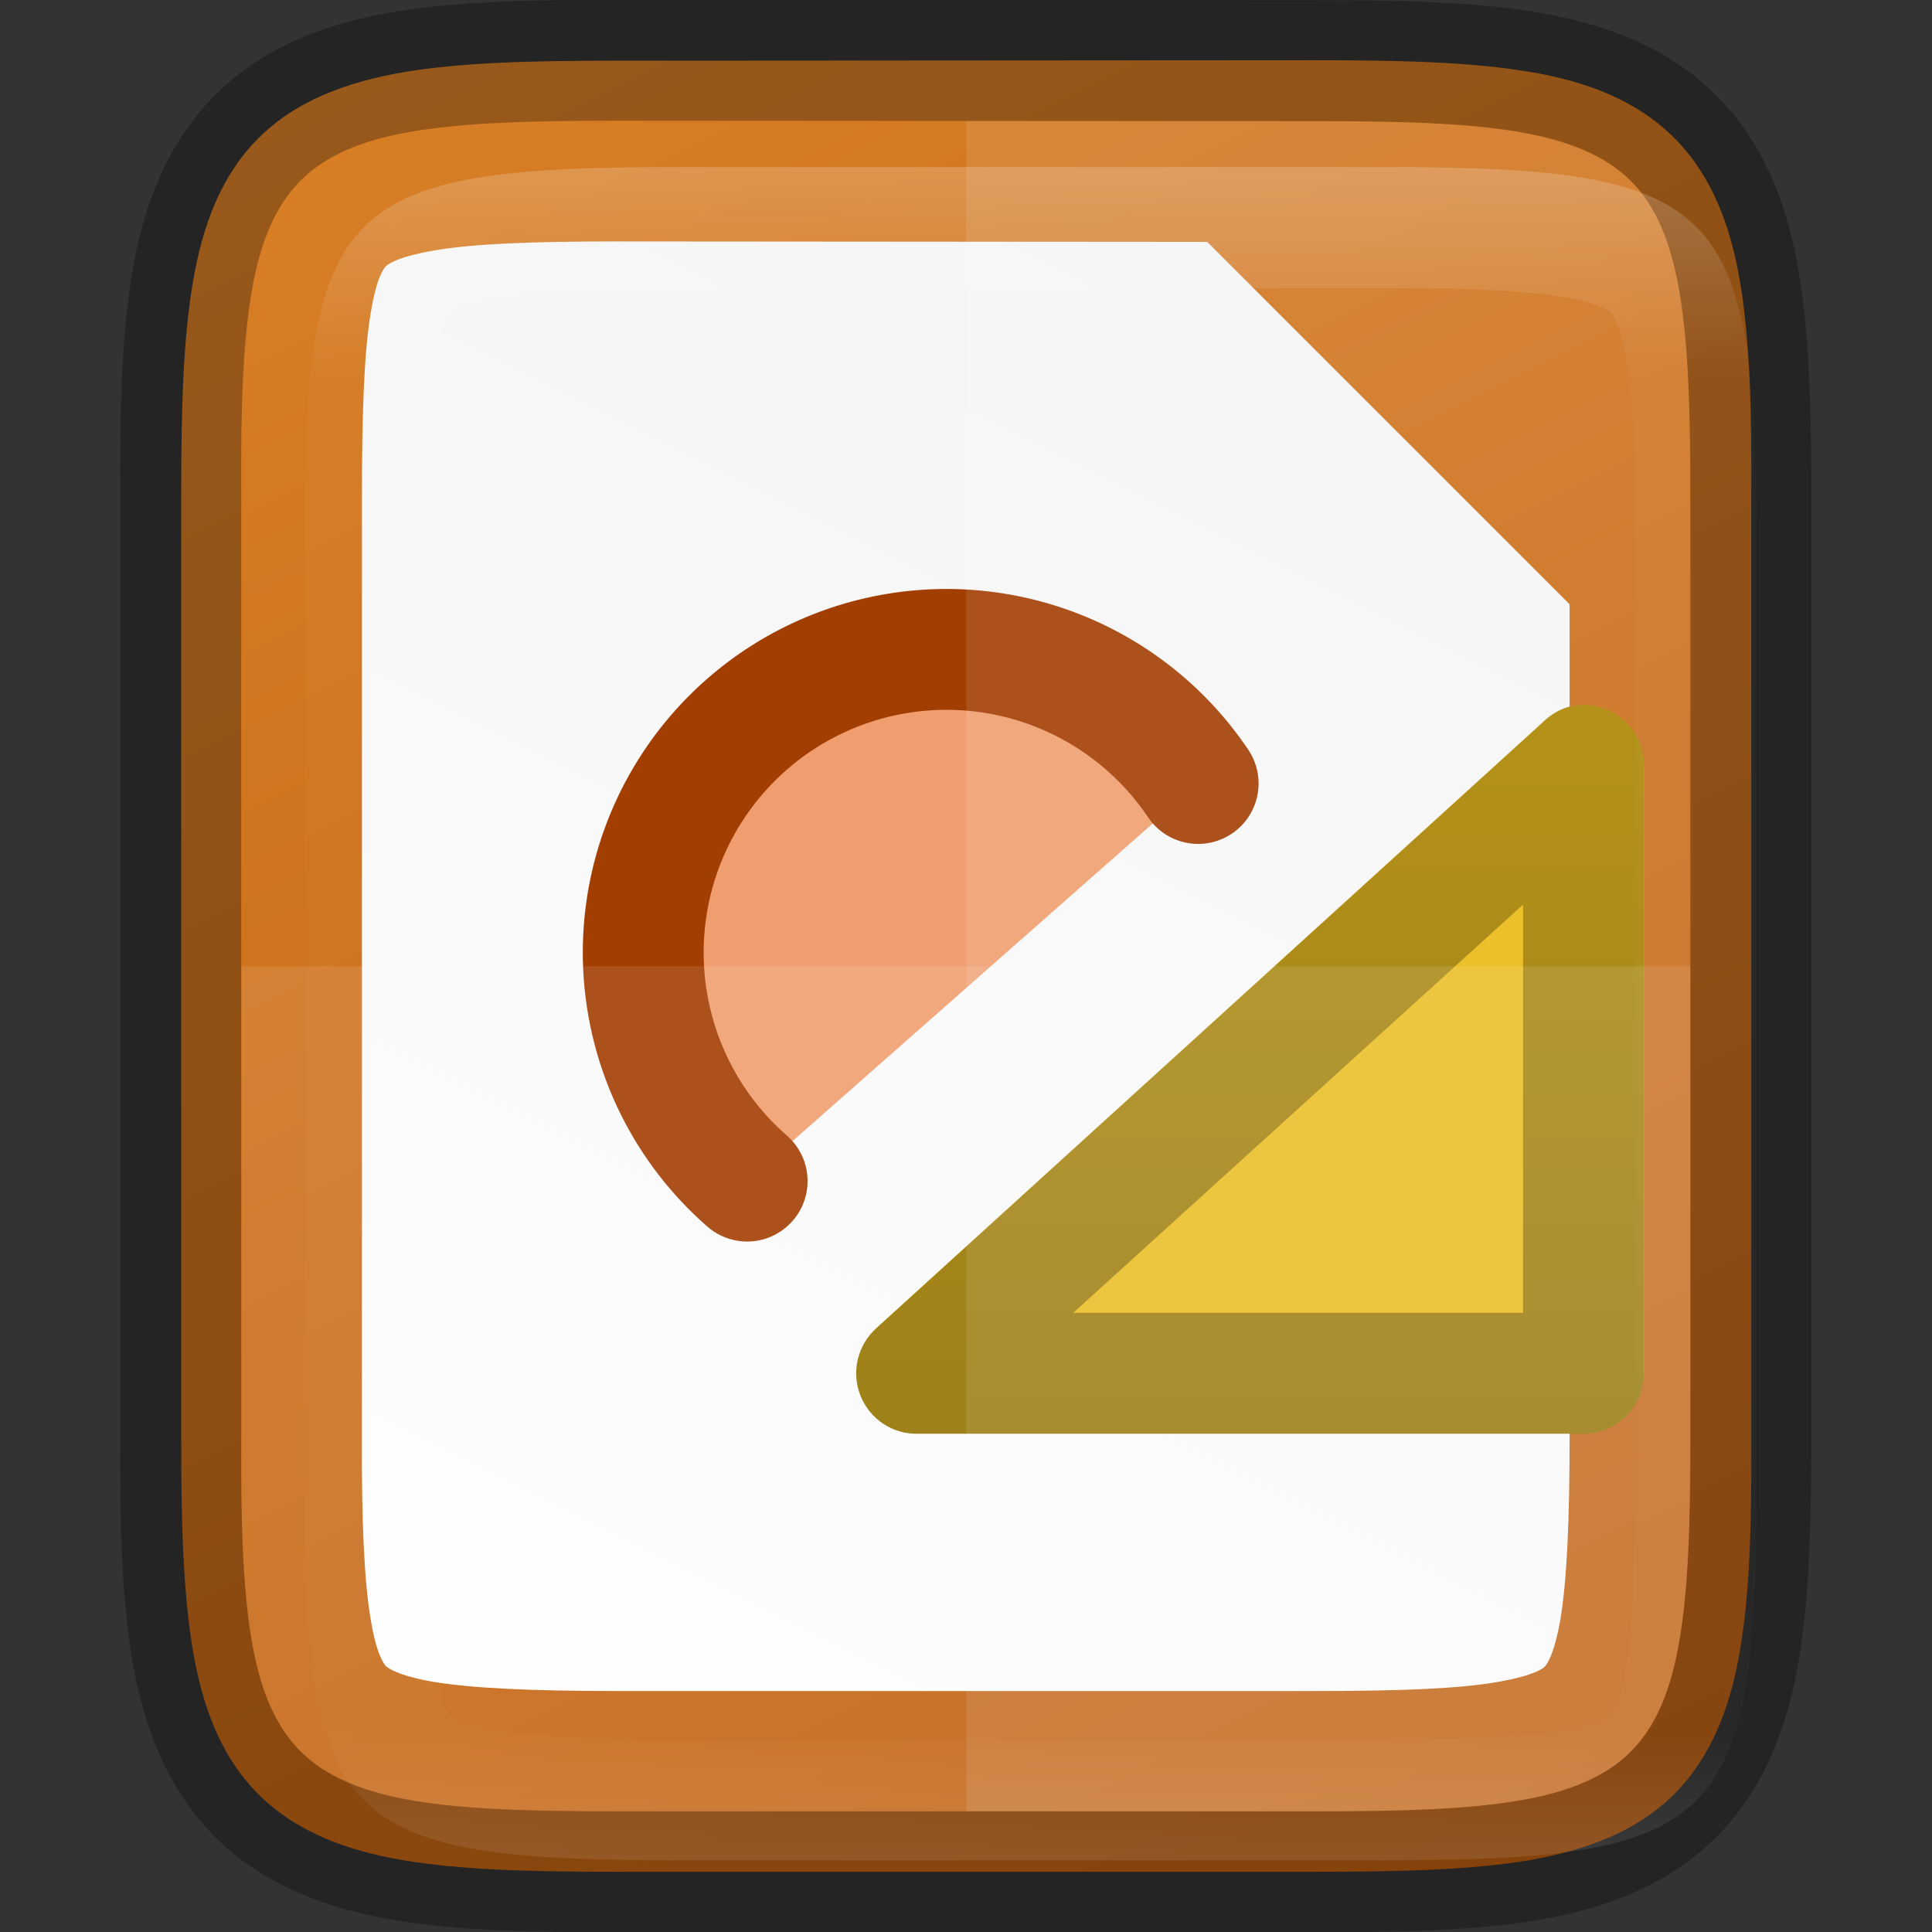 <svg height="16" viewBox="0 0 4.233 4.233" width="16" xmlns="http://www.w3.org/2000/svg" xmlns:xlink="http://www.w3.org/1999/xlink"><rect x="0" y="0" width="4.233" height="4.233" fill="#333333" stroke="none"/><linearGradient id="a" gradientUnits="userSpaceOnUse" x1="328" x2="328" y1="237" y2="251"><stop offset="0" stop-color="#fff"/><stop offset=".125" stop-color="#fff" stop-opacity=".098"/><stop offset=".925" stop-color="#fff" stop-opacity=".098"/><stop offset="1" stop-color="#fff" stop-opacity=".498"/></linearGradient><clipPath id="b"><path d="m325.096 237c-2.808 0-3.11.288-3.096 3.102v3.898 3.898c-.014 2.813.288 3.102 3.096 3.102h5.808c2.808 0 3.096-.288 3.096-3.102v-3.898-3.898c0-2.813-.288-3.102-3.096-3.102z"/></clipPath><linearGradient id="c" gradientUnits="userSpaceOnUse" x1="993.013" x2="993.013" y1="-705.584" y2="-689.638"><stop offset="0" stop-color="#c99c00"/><stop offset="1" stop-color="#876900"/></linearGradient><linearGradient id="d" gradientUnits="userSpaceOnUse" x1="3.175" x2="1.058" y1="-0" y2="4.233"><stop offset="0" stop-color="#f2f2f2"/><stop offset="1" stop-color="#fff"/></linearGradient><linearGradient id="e" gradientTransform="matrix(0 -.01 -.01 0 5.176 4.474)" gradientUnits="userSpaceOnUse" x1="459.034" x2="35.31" y1="419.233" y2="207.365"><stop offset="0" stop-color="#d98027"/><stop offset="1" stop-color="#be5e0f"/></linearGradient><path d="m2.885.132c.188 0 .337.004.464.025.127.021.237.063.319.145.082.082.124.192.145.319.021.127.025.276.024.465v1.031 1.031c.001.188-.003.337-.024.464-.021.127-.063.237-.145.319-.082.082-.193.123-.319.145-.127.021-.276.025-.464.025h-1.537c-.188 0-.337-.004-.463-.025-.126-.021-.237-.063-.319-.145-.082-.082-.123-.192-.144-.319-.021-.127-.025-.276-.025-.464v-1.031-1.031c0-.188.004-.337.025-.464.021-.127.062-.237.144-.319.082-.082.192-.123.319-.145.126-.021.275-.025.463-.025z" fill="url(#e)"/><path d="m1.348.529c-.182 0-.313.005-.398.02-.081.014-.102.031-.105.035-.004.004-.02.023-.033.103-.014.084-.019.215-.019.397v.001 1.032 1.032.001c-.001.182.005.314.019.397.013.08.03.099.033.103.003.003.024.021.105.035.085.014.216.02.398.02h1.537c.182 0 .313-.005.397-.02.081-.014.101-.031.103-.034.003-.003.02-.023.034-.104.014-.085.02-.216.02-.398v-1.031-.794l-.794-.794z" fill="url(#d)"/><g enable-background="new" transform="matrix(.265 0 0 .265 -260.868 186.687)"><path d="m997.5-698.138-5.5 5h5.5z" fill="#e9b913" stroke="#e9b913" stroke-linejoin="round"/><path d="m997.344-698.625c-.071.027-.135.07-.188.125l-5.5 5c-.158.139-.212.362-.135.558.077.196.268.323.479.317h5.5c.276-0.0.5-.224.5-.5v-5c.008-.165-.065-.323-.196-.423-.131-.1-.303-.129-.46-.077zm-.344 1.625v3.375h-3.719z" fill="url(#c)"/><path d="m1113.678 1058.012a2.369 2.369 0 0 1 -.551-2.485 2.369 2.369 0 0 1 2.019-1.549 2.369 2.369 0 0 1 2.258 1.175" fill="#f09e6f" stroke="#a33e03" stroke-linecap="round" stroke-linejoin="round" stroke-width=".944" transform="matrix(1.056 -.072 .072 1.056 -261.636 -1731.79)"/></g><path d="m2.117.265v3.704h.768c.743 0 .819-.076.819-.821v-1.031-1.031c0-.744-.076-.821-.819-.821z" fill="#fff" opacity=".1"/><path d="m.529 2.117v1.031c-.004.744.076.821.819.821h1.537c.743 0 .819-.076.819-.821v-1.031z" fill="#fff" opacity=".1"/><g fill="none"><path d="m1.348.132c-.188 0-.337.004-.464.025-.127.021-.237.063-.319.145-.082.082-.124.192-.145.319-.021.127-.025.276-.024.465v1.031 1.031c-.001.188.003.337.024.464.021.127.063.237.145.319.082.082.193.123.319.145.127.021.276.025.464.025h1.537c.188 0 .337-.004.463-.025.126-.021.237-.063.319-.145.082-.082.123-.192.144-.319.021-.127.025-.276.025-.464v-1.031-1.031c0-.188-.004-.337-.025-.464-.021-.127-.062-.237-.144-.319-.082-.082-.192-.123-.319-.145-.126-.021-.275-.025-.463-.025z" opacity=".3" stroke="#000" stroke-width=".265"/><path clip-path="url(#b)" d="m325.096 237c-2.808 0-3.11.288-3.096 3.102v3.898 3.898c-.014 2.813.288 3.102 3.096 3.102h5.808c2.808 0 3.096-.288 3.096-3.102v-3.898-3.898c0-2.813-.288-3.102-3.096-3.102z" opacity=".2" stroke="url(#a)" stroke-width="2" transform="matrix(.265 0 0 .265 -84.662 -62.439)"/></g></svg>